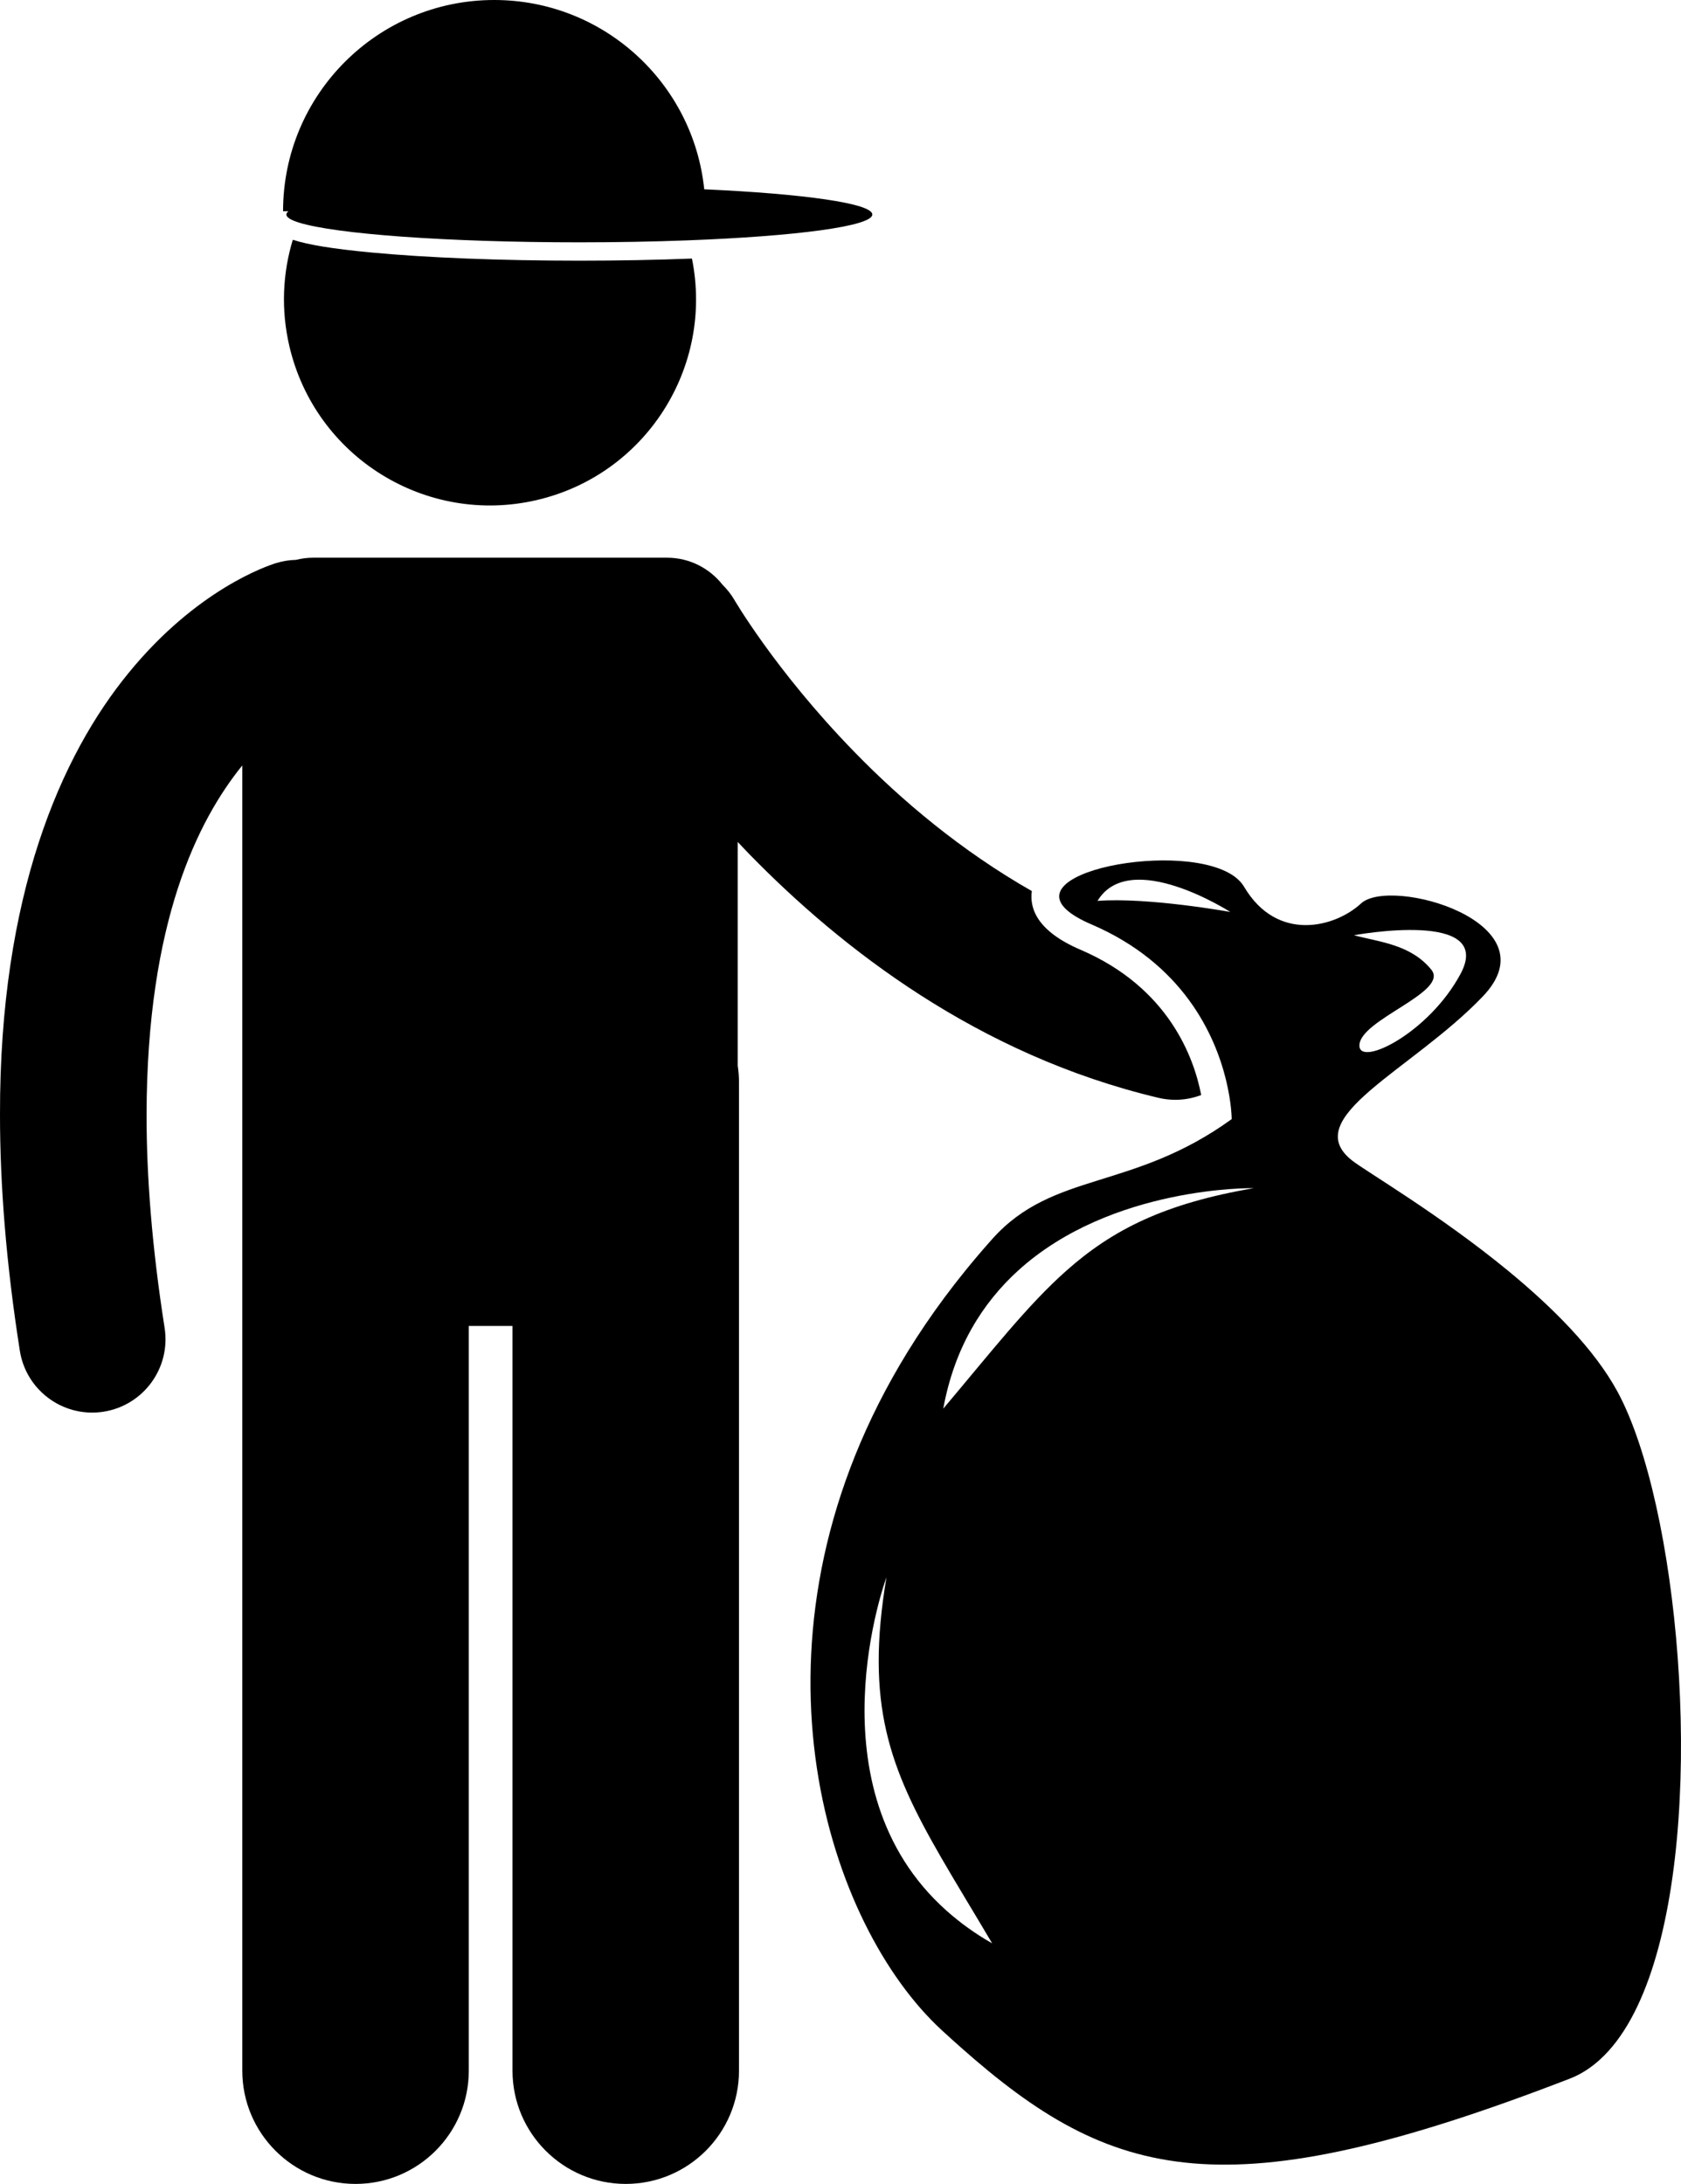 <svg xmlns="http://www.w3.org/2000/svg" xmlns:xlink="http://www.w3.org/1999/xlink" version="1.1" x="0px" y="0px" viewBox="0 0 183.522 238.35" style="enable-background:new 0 0 183.522 238.35;" xml:space="preserve"><g><path d="M117.955,103.65c-4.784-2.048-5.565-4.559-5.307-6.401c-7.699-4.385-14.233-9.9-19.374-15.188   c-4.335-4.444-7.666-8.679-9.879-11.752c-1.105-1.538-1.933-2.786-2.47-3.624c-0.267-0.418-0.463-0.737-0.584-0.936   c-0.061-0.101-0.104-0.172-0.127-0.211C80.2,65.513,80.2,65.513,80.2,65.513c-0.367-0.637-0.814-1.196-1.313-1.689   c-1.415-1.798-3.605-2.957-6.072-2.957H34.181c-0.645,0-1.268,0.088-1.867,0.236c-0.706,0.019-1.422,0.124-2.131,0.341   c-1.04,0.311-8.719,2.911-16.118,11.969C6.639,82.452-0.041,97.703,0,121.65c0,7.638,0.66,16.183,2.164,25.759   c0.618,3.943,4.021,6.76,7.894,6.76c0.412,0,0.829-0.031,1.249-0.098c4.364-0.686,7.349-4.779,6.665-9.143   c-1.39-8.844-1.974-16.563-1.971-23.278c0.04-21.109,5.617-32.138,10.451-38.112v34.51v18.939v89   c0,6.828,5.537,12.363,12.365,12.363c6.826,0,12.363-5.535,12.363-12.363v-81.273h4.771v81.273c0,6.828,5.537,12.363,12.365,12.363   c6.826,0,12.363-5.535,12.363-12.363V118.048c0-0.593-0.056-1.171-0.137-1.742V91.894c0.419,0.443,0.835,0.887,1.272,1.336   c10.009,10.248,24.906,21.898,44.665,26.587c0.617,0.146,1.234,0.215,1.842,0.215c0.979,0,1.93-0.186,2.818-0.521   C130.361,115.465,127.617,107.787,117.955,103.65z"></path><path d="M40.441,27.548c-4.144-0.393-6.798-0.833-8.476-1.378c-1.105,3.646-1.302,7.621-0.376,11.599   c2.817,12.1,14.91,19.625,27.01,16.808c11.883-2.767,19.347-14.479,16.943-26.358c-3.85,0.151-8.008,0.231-12.292,0.231   C54.647,28.448,46.546,28.129,40.441,27.548z"></path><path d="M164.654,138.696c-7.503-6.17-15.525-10.843-17.056-12.052c-5.91-4.668,6.559-9.811,14.297-17.906   c7.741-8.095-10.091-13.111-13.309-10.133c-2.818,2.609-9.152,4.293-12.767-1.828c-3.25-5.505-24.473-2.212-19.405,2.487   c0.565,0.524,1.442,1.065,2.724,1.614c10.034,4.299,13.501,12.076,14.698,16.938c0.633,2.567,0.634,4.322,0.634,4.322   c-10.851,7.85-19.48,5.656-26.116,13.059c-1.042,1.162-2.032,2.329-2.98,3.499c-3.145,3.881-5.783,7.799-7.971,11.714   c-16.73,29.946-7.013,59.729,5.426,71.175c0.683,0.629,1.355,1.232,2.021,1.824c16.603,14.73,28.938,17.976,66.536,3.449   c1.183-0.457,2.265-1.155,3.258-2.051c10.291-9.286,10.595-40.531,6.167-60.45c-1.128-5.072-2.562-9.41-4.216-12.462   C174.063,147.223,169.465,142.652,164.654,138.696z M159.452,106.292c-3.452,6.438-10.933,10.118-11.037,7.874   c-0.133-2.851,9.873-5.863,7.842-8.345c-2.25-2.749-5.625-2.999-8.438-3.749C147.819,102.072,163.257,99.197,159.452,106.292z    M134.319,99.531c0,0-8.958-1.625-14.5-1.209C123.361,92.489,134.319,99.531,134.319,99.531z M103.333,208.527   c-15.063-13.422-6.554-36.384-6.554-36.384c-2.326,13.825,0.288,20.747,5.96,30.569c1.625,2.813,3.498,5.863,5.58,9.383   C106.418,211.015,104.775,209.811,103.333,208.527z M102.979,153.74c1.229-6.719,4.315-11.552,8.146-15.044   c10.217-9.314,25.766-9.024,25.766-9.024c-9.71,1.66-15.397,4.503-20.488,9.024C112.173,142.453,108.352,147.368,102.979,153.74z"></path><path d="M95.236,23.411c0-1.215-7.507-2.264-18.352-2.75C75.689,9.054,65.88,0,53.956,0C41.225,0,30.903,10.321,30.903,23.053   c0.192,0,0.392,0,0.586,0c-0.144,0.117-0.227,0.236-0.227,0.358c0,0.306,0.48,0.601,1.364,0.878   c3.969,1.249,16.175,2.159,30.623,2.159c4.17,0,8.148-0.076,11.801-0.215C86.873,25.788,95.236,24.692,95.236,23.411z"></path></g></svg>